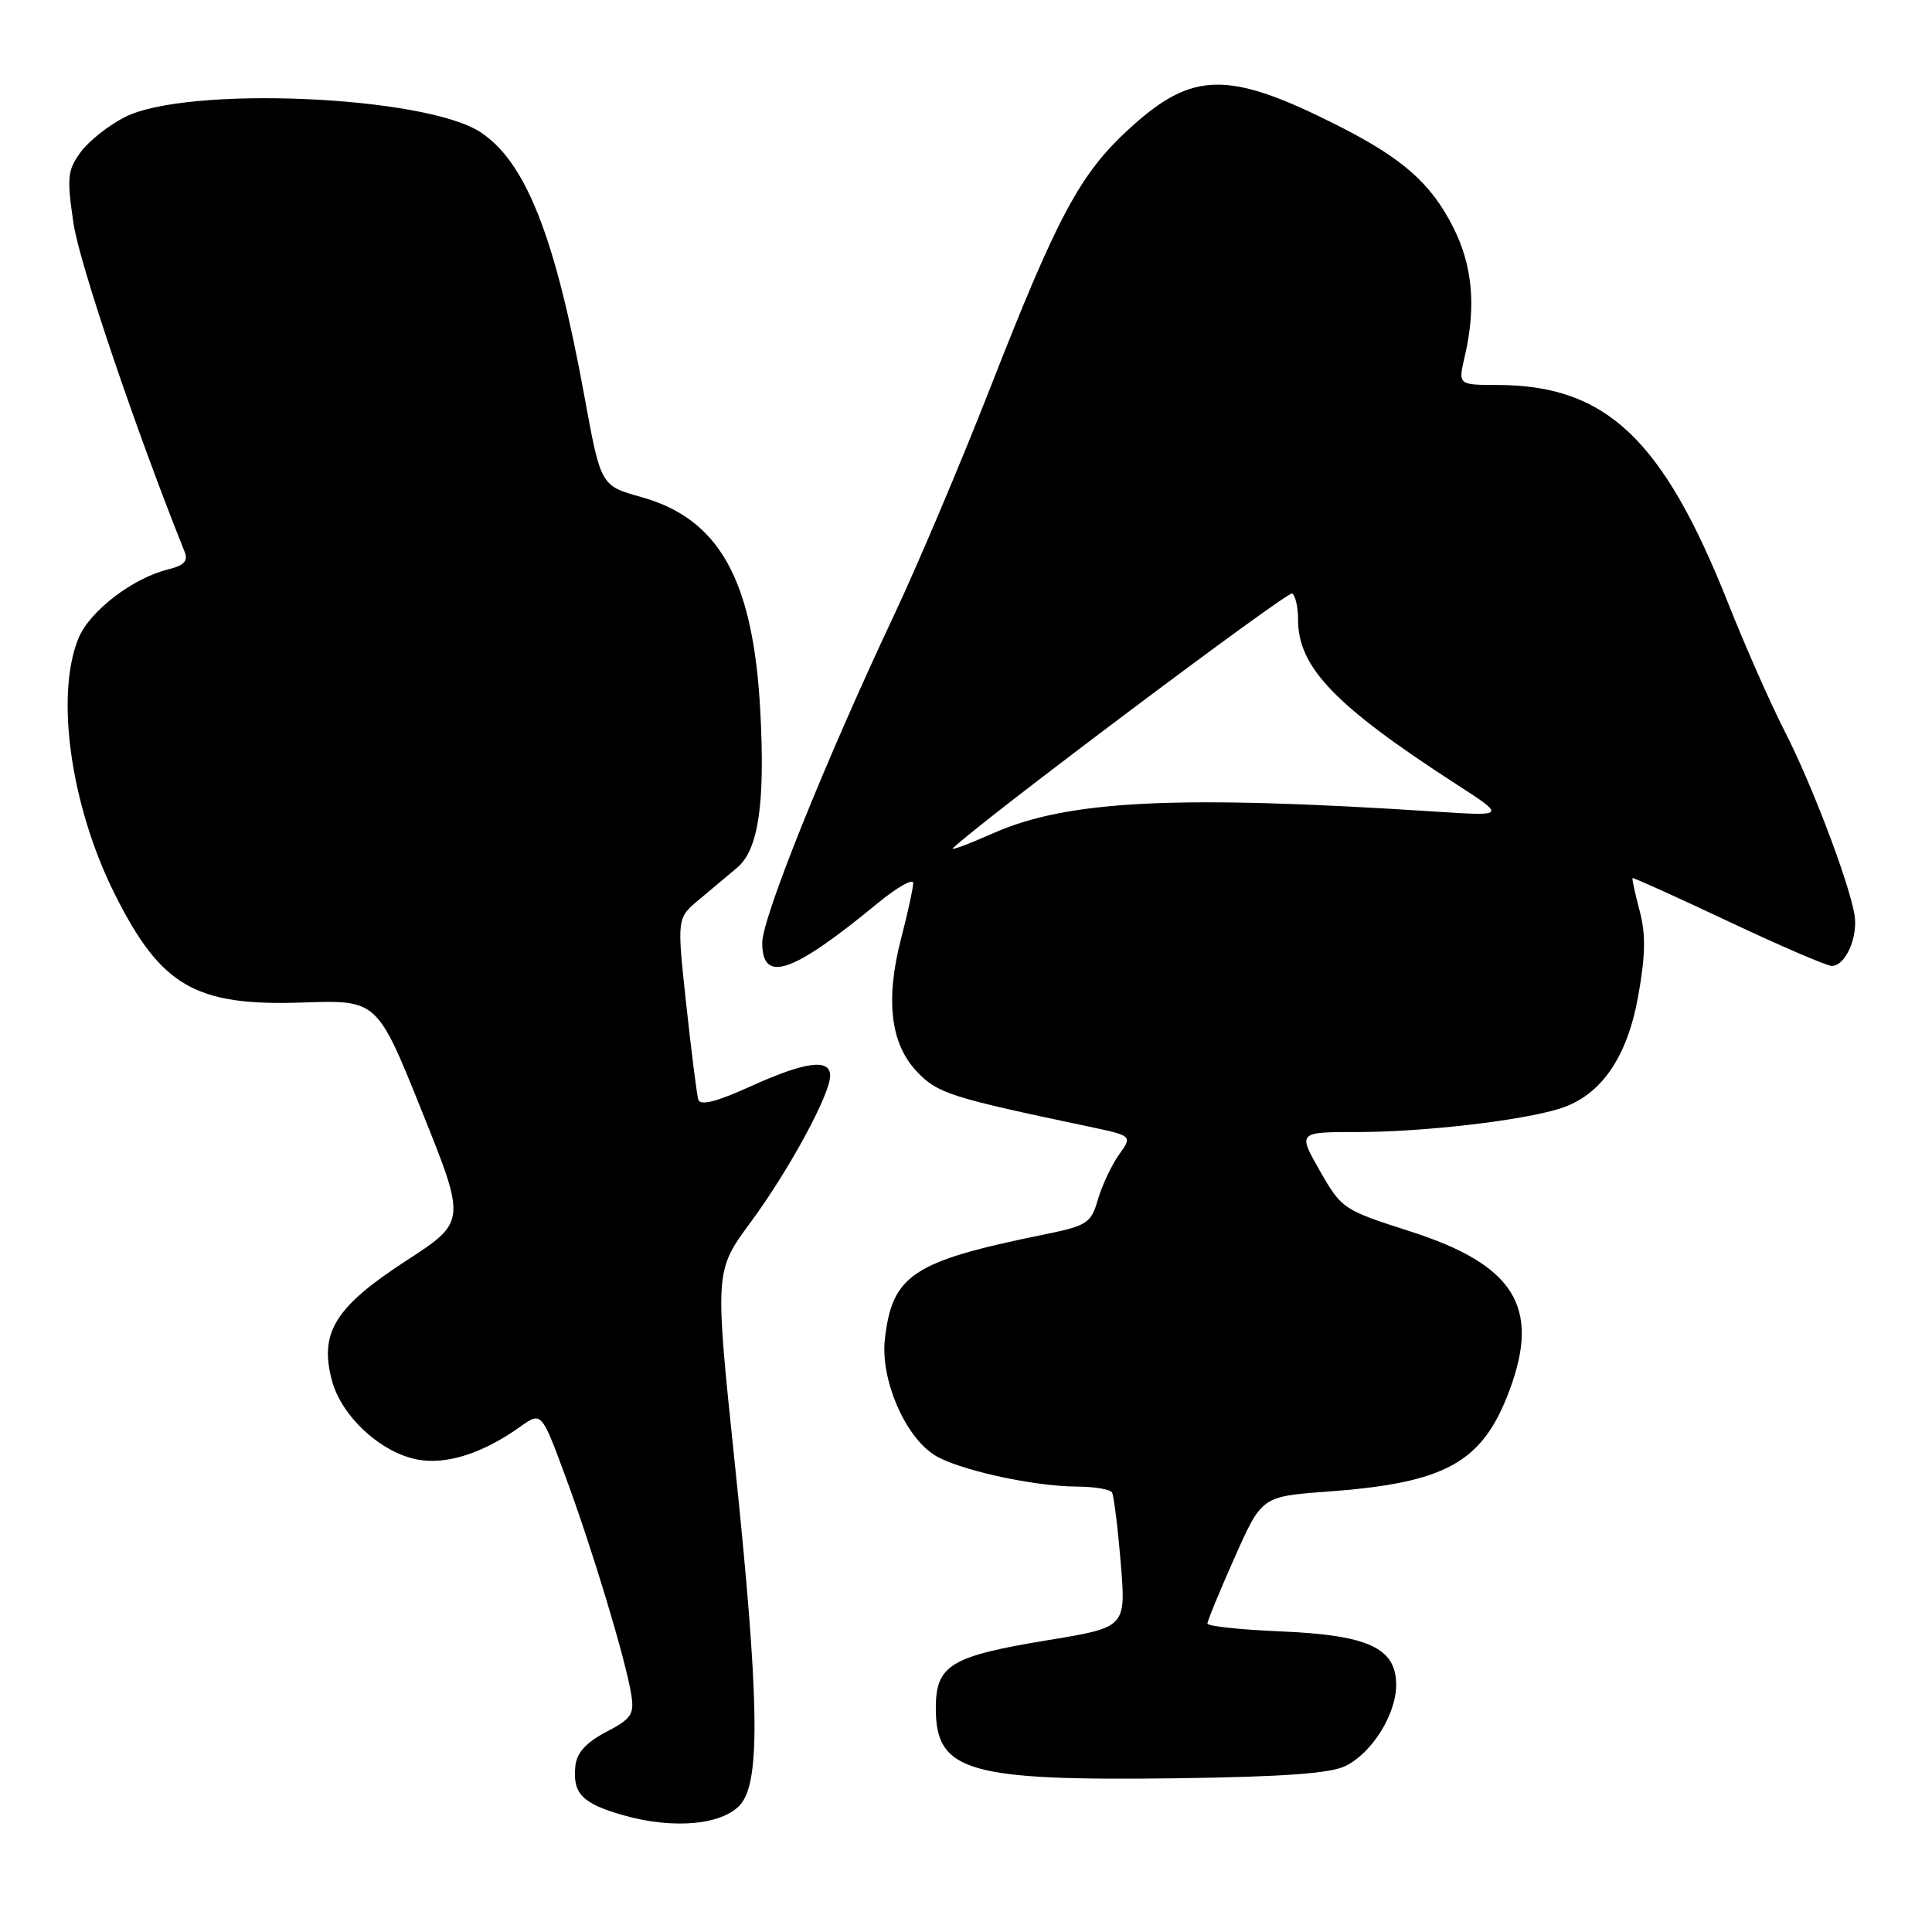 <?xml version="1.0" encoding="UTF-8" standalone="no"?>
<!DOCTYPE svg PUBLIC "-//W3C//DTD SVG 1.1//EN" "http://www.w3.org/Graphics/SVG/1.1/DTD/svg11.dtd" >
<svg xmlns="http://www.w3.org/2000/svg" xmlns:xlink="http://www.w3.org/1999/xlink" version="1.1" viewBox="0 0 256 256">
 <g >
 <path fill="currentColor"
d=" M 98.21 238.99 C 100.78 235.81 100.58 224.73 97.37 193.96 C 94.70 168.41 94.70 168.41 99.46 161.96 C 104.57 155.02 110.00 145.01 110.00 142.53 C 110.00 140.22 106.69 140.67 99.43 143.96 C 94.92 146.01 92.79 146.54 92.53 145.71 C 92.33 145.04 91.61 139.36 90.93 133.08 C 89.69 121.66 89.69 121.66 92.60 119.23 C 94.19 117.89 96.48 115.97 97.68 114.97 C 100.50 112.59 101.40 106.48 100.74 94.15 C 99.80 76.78 95.30 68.73 84.93 65.85 C 79.60 64.36 79.60 64.36 77.42 52.42 C 73.57 31.34 69.67 21.45 63.66 17.51 C 56.27 12.67 24.80 11.33 16.56 15.51 C 14.40 16.60 11.75 18.70 10.68 20.17 C 8.93 22.57 8.84 23.52 9.75 29.67 C 10.55 34.98 18.02 57.05 24.47 73.13 C 24.95 74.33 24.39 74.93 22.31 75.44 C 17.62 76.58 11.92 80.94 10.42 84.53 C 7.29 92.04 9.35 106.76 15.18 118.42 C 21.32 130.70 25.86 133.33 40.12 132.84 C 49.98 132.50 49.98 132.50 55.88 147.19 C 61.79 161.88 61.79 161.88 53.78 167.08 C 44.38 173.19 42.28 176.60 43.99 182.95 C 45.26 187.69 50.47 192.49 55.33 193.40 C 59.16 194.12 63.98 192.58 68.93 189.05 C 71.75 187.04 71.75 187.04 74.97 195.77 C 78.52 205.37 82.87 219.81 83.64 224.50 C 84.07 227.16 83.69 227.73 80.31 229.50 C 77.65 230.90 76.42 232.25 76.24 234.00 C 75.86 237.66 77.13 238.97 82.60 240.53 C 89.34 242.45 95.93 241.80 98.21 238.99 Z  M 178.27 234.01 C 181.79 232.29 185.00 227.16 185.00 223.25 C 185.00 218.37 181.32 216.66 169.75 216.17 C 164.39 215.95 160.00 215.48 159.99 215.13 C 159.99 214.79 161.60 210.85 163.59 206.39 C 167.19 198.29 167.19 198.29 175.84 197.65 C 191.60 196.50 196.43 193.82 200.01 184.24 C 204.15 173.17 200.66 167.59 186.85 163.16 C 177.99 160.33 177.77 160.18 174.89 155.14 C 171.96 150.00 171.96 150.00 179.91 150.00 C 188.60 150.00 201.67 148.48 206.70 146.89 C 212.12 145.18 215.61 140.15 217.07 131.98 C 218.04 126.56 218.09 123.78 217.25 120.65 C 216.65 118.38 216.23 116.44 216.32 116.35 C 216.42 116.26 222.12 118.84 229.00 122.08 C 235.88 125.33 242.05 127.98 242.71 127.99 C 244.55 128.00 246.25 124.11 245.72 121.14 C 244.91 116.62 240.02 103.80 236.49 96.91 C 234.63 93.28 231.25 85.63 228.98 79.91 C 220.33 58.12 212.81 51.02 198.36 51.01 C 193.21 51.00 193.21 51.00 194.08 47.25 C 195.62 40.64 195.13 35.19 192.55 30.10 C 189.58 24.24 185.81 20.94 177.10 16.55 C 162.76 9.33 158.00 9.41 149.71 16.99 C 143.11 23.01 140.17 28.49 131.17 51.50 C 127.29 61.40 121.58 74.90 118.47 81.50 C 109.36 100.84 101.00 121.61 101.00 124.92 C 101.00 130.37 104.94 129.02 116.25 119.72 C 118.86 117.57 121.00 116.35 121.00 117.01 C 121.00 117.67 120.28 120.98 119.40 124.36 C 117.29 132.49 117.99 138.34 121.52 142.02 C 124.26 144.89 125.93 145.42 144.28 149.28 C 150.06 150.50 150.06 150.50 148.28 152.99 C 147.30 154.36 146.05 157.02 145.49 158.90 C 144.55 162.12 144.10 162.41 138.15 163.62 C 120.94 167.13 118.21 168.93 117.25 177.45 C 116.66 182.73 119.82 190.18 123.74 192.75 C 126.71 194.70 136.80 196.95 142.69 196.98 C 145.00 196.99 147.09 197.34 147.34 197.75 C 147.59 198.16 148.11 202.35 148.50 207.07 C 149.21 215.63 149.21 215.63 138.92 217.32 C 125.93 219.45 124.00 220.62 124.00 226.37 C 124.00 234.76 128.26 235.99 156.00 235.63 C 169.95 235.44 176.29 234.99 178.27 234.01 Z  M 126.27 112.39 C 129.54 109.13 170.63 78.27 171.22 78.64 C 171.65 78.90 172.00 80.46 172.00 82.11 C 172.00 88.43 176.91 93.53 193.01 103.94 C 199.50 108.14 199.50 108.14 190.50 107.56 C 155.92 105.31 141.51 106.01 131.55 110.43 C 128.28 111.88 125.90 112.76 126.27 112.39 Z "/>
</g>
</svg>